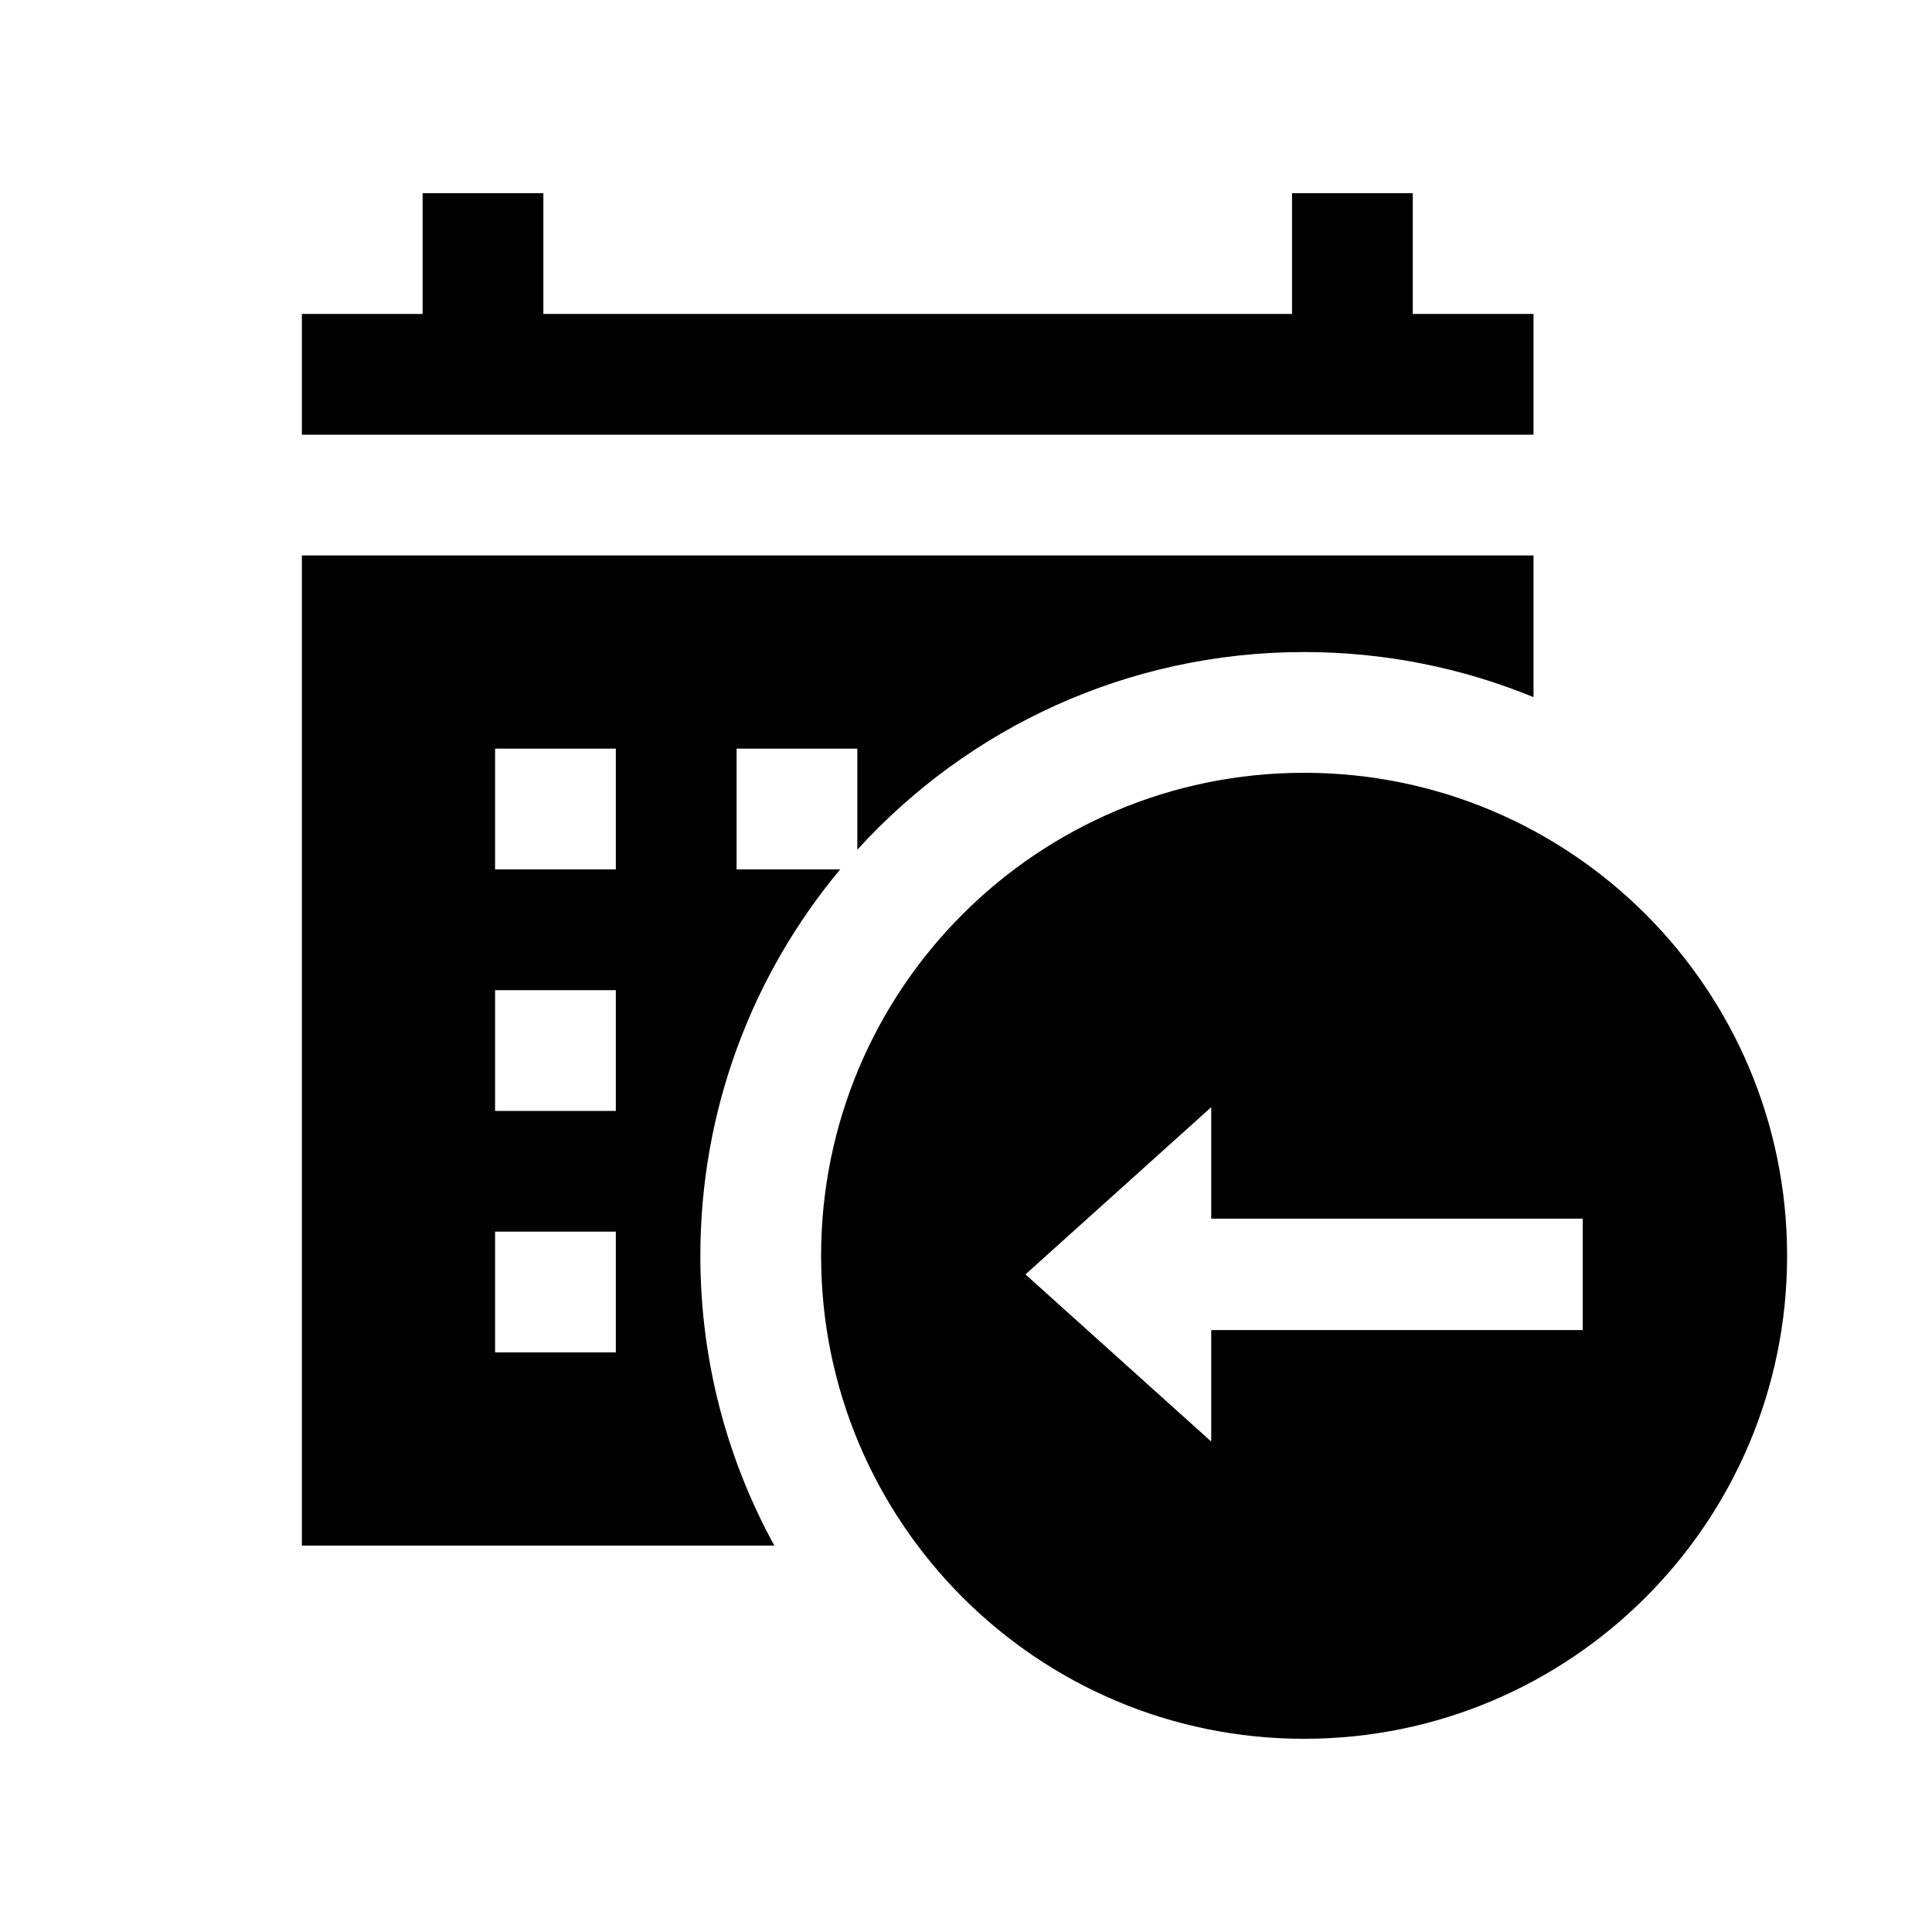 <svg width="40" height="40" viewBox="0 0 40 40" xmlns="http://www.w3.org/2000/svg">
<path d="M11.25 4H8.75V6.5H6.25V9H31.75V6.5H29.25V4H26.75V6.5H11.25V4Z"/>
<path fill-rule="evenodd" clip-rule="evenodd" d="M6.25 11.5H31.75V14.434C30.285 13.832 28.681 13.5 27 13.5C23.334 13.5 20.037 15.078 17.75 17.592V15.5H15.25V18H17.395C15.587 20.168 14.5 22.957 14.5 26C14.5 28.174 15.055 30.219 16.032 32H6.25V11.5ZM10.25 15.5H12.75V18H10.25V15.5ZM10.25 20.5H12.75V23H10.25V20.5ZM12.75 25.5H10.25V28H12.75V25.5Z"/>
<path fill-rule="evenodd" clip-rule="evenodd" d="M37 26C37 31.523 32.523 36 27 36C21.477 36 17 31.523 17 26C17 20.477 21.477 16 27 16C32.523 16 37 20.477 37 26ZM25.077 22.923V25.231H32.769V27.538H25.077V29.846L21.231 26.385L25.077 22.923Z"/>
</svg>
